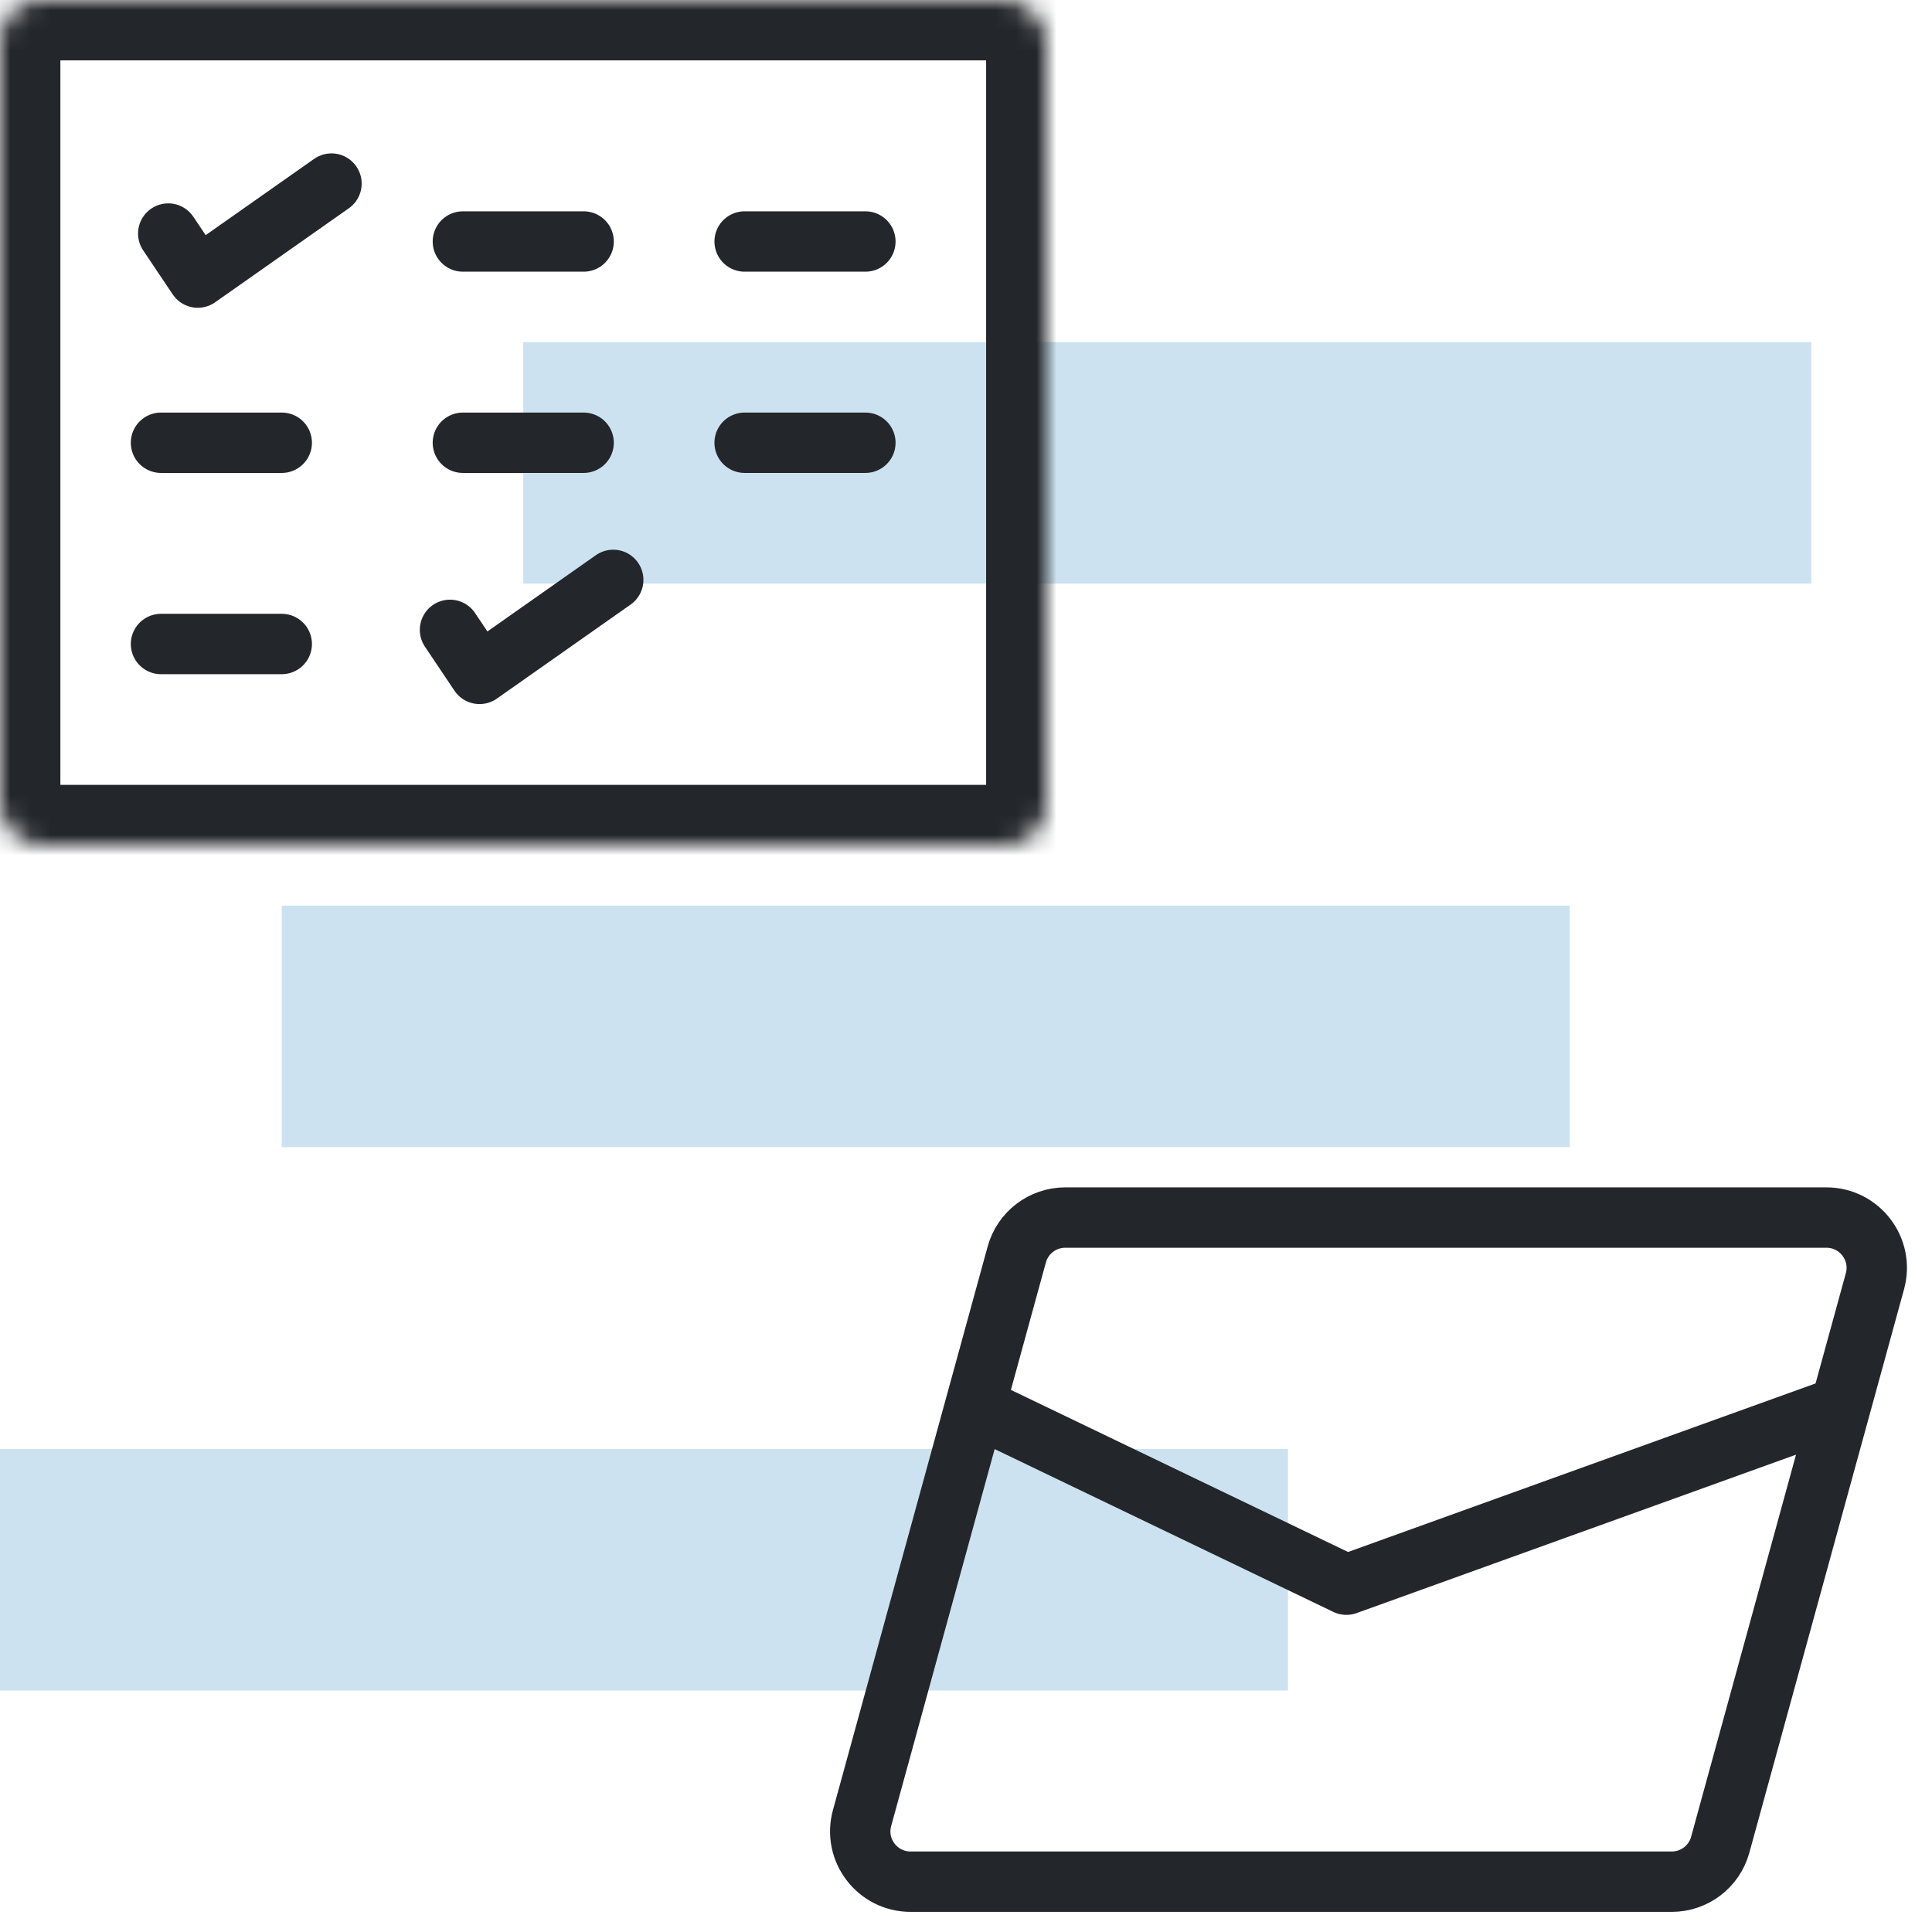 <svg width="96" height="96" viewBox="0 0 96 96" fill="none" xmlns="http://www.w3.org/2000/svg">
<rect x="0" y="0" width="96" height="96" fill="#808080" stroke="none"/>
<g clip-path="url(#clip0_1269_12148)">
<rect width="96" height="96" fill="white"/>
<rect x="90" y="29" width="64" height="12" transform="rotate(-180 90 29)" fill="#CCE2F0"/>
<rect x="78" y="57" width="64" height="12" transform="rotate(-180 78 57)" fill="#CCE2F0"/>
<rect x="64" y="84" width="64" height="12" transform="rotate(-180 64 84)" fill="#CCE2F0"/>
<path d="M8.36 11.605L9.828 13.793L16.471 9.122" stroke="#23262A" stroke-width="3" stroke-linecap="round" stroke-linejoin="round"/>
<path d="M22.36 31.297L23.828 33.485L30.471 28.814" stroke="#23262A" stroke-width="3" stroke-linecap="round" stroke-linejoin="round"/>
<path d="M23 12H29" stroke="#23262A" stroke-width="3" stroke-linecap="round"/>
<path d="M8 22H14" stroke="#23262A" stroke-width="3" stroke-linecap="round"/>
<path d="M8 32H14" stroke="#23262A" stroke-width="3" stroke-linecap="round"/>
<path d="M23 22H29" stroke="#23262A" stroke-width="3" stroke-linecap="round"/>
<path d="M37 22H43" stroke="#23262A" stroke-width="3" stroke-linecap="round"/>
<path d="M37 12H43" stroke="#23262A" stroke-width="3" stroke-linecap="round"/>
<mask id="path-12-inside-1_1269_12148" fill="white">
<rect width="52" height="42" rx="2"/>
</mask>
<rect width="52" height="42" rx="2" stroke="#23262A" stroke-width="6" mask="url(#path-12-inside-1_1269_12148)"/>
<path d="M52.932 60.5H90.754C92.404 60.5 93.602 62.071 93.165 63.662L85.478 91.662C85.18 92.748 84.194 93.5 83.068 93.5H45.246C43.596 93.5 42.398 91.93 42.835 90.338L50.522 62.338C50.819 61.252 51.806 60.5 52.932 60.5Z" stroke="#23262A" stroke-width="3"/>
<path d="M48.784 70.032L66.902 78.742L91.059 70.032" stroke="#23262A" stroke-width="3" stroke-linejoin="round"/>
</g>
<defs>
<clipPath id="clip0_1269_12148">
<rect width="96" height="96" fill="white"/>
</clipPath>
</defs>
</svg>
